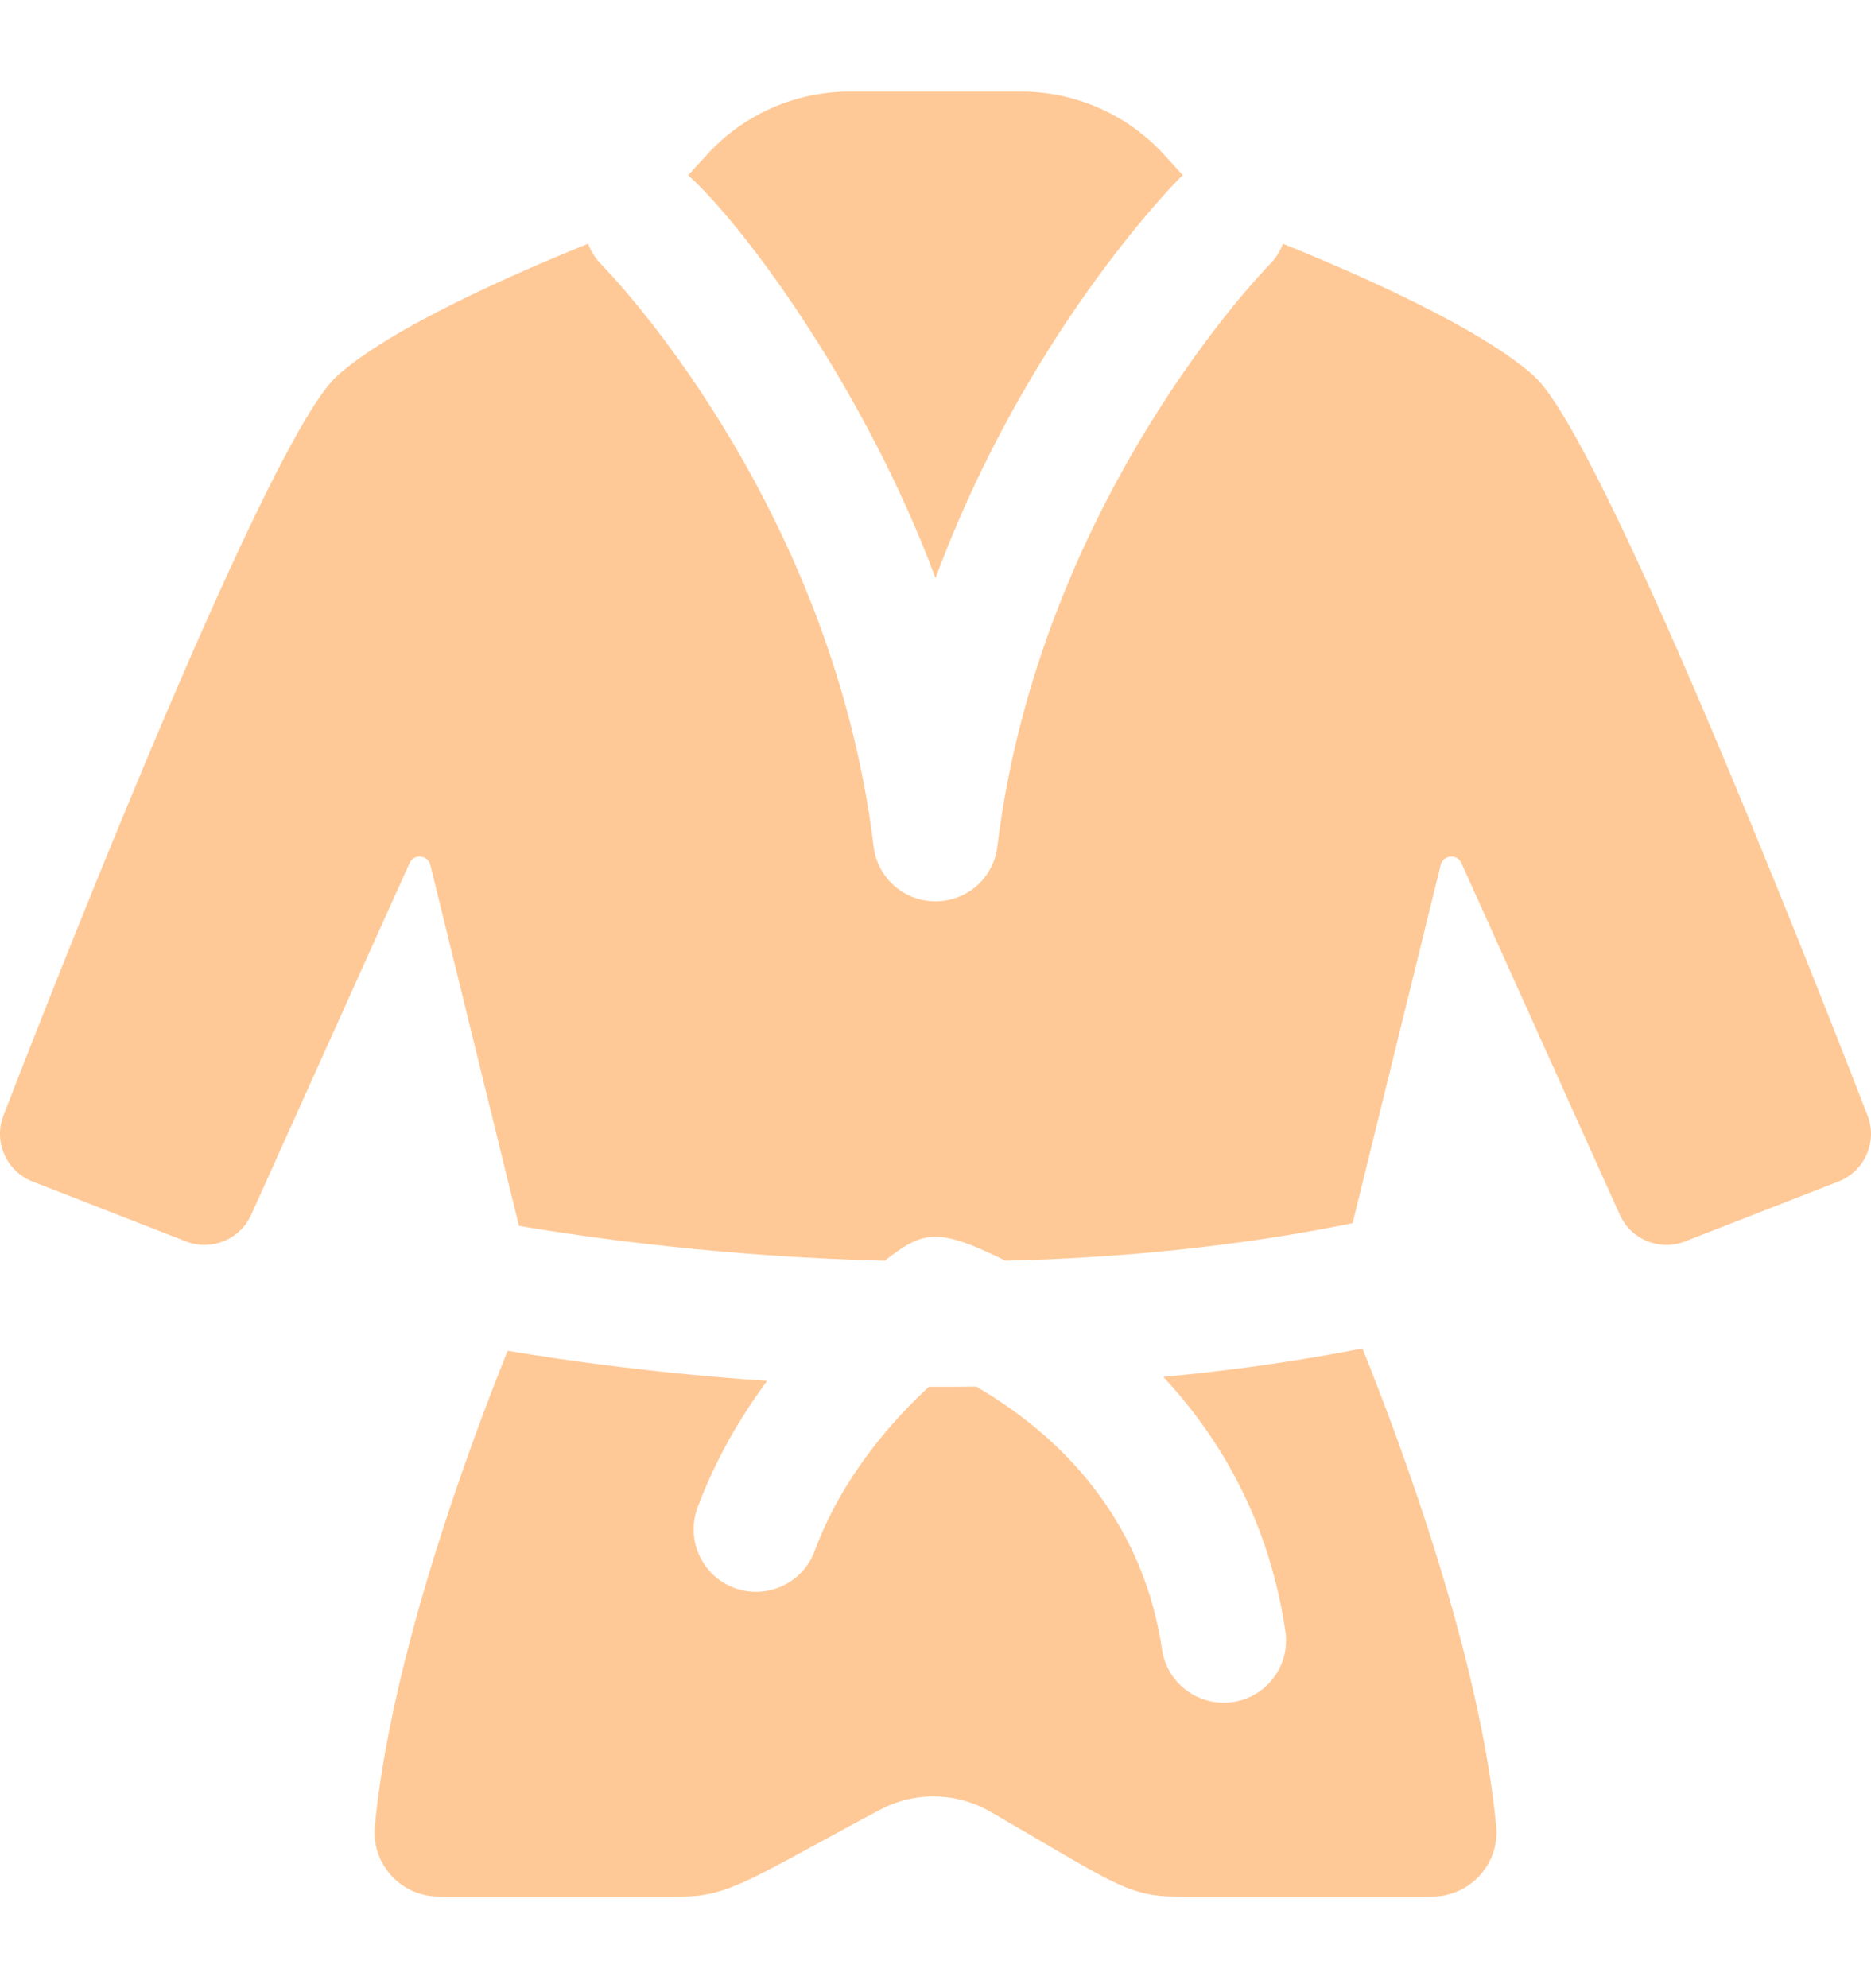 <svg width="16" height="17" viewBox="0 0 16 17" fill="none" xmlns="http://www.w3.org/2000/svg">
<g clip-path="url(#clip0_2346_872)">
<path d="M11.651 11.53C11.077 11.643 10.506 11.721 9.948 11.773C10.425 12.285 10.85 12.992 10.992 13.947C11.04 14.268 10.792 14.559 10.464 14.559C10.204 14.559 9.976 14.368 9.937 14.103C9.789 13.104 9.194 12.348 8.348 11.856C8.182 11.858 8.068 11.859 7.943 11.858C7.631 12.146 7.2 12.63 6.966 13.263C6.863 13.539 6.556 13.68 6.28 13.578C6.004 13.475 5.863 13.168 5.965 12.892C6.119 12.476 6.334 12.113 6.56 11.807C5.628 11.744 4.856 11.636 4.341 11.55C3.99 12.423 3.342 14.189 3.205 15.615C3.174 15.938 3.43 16.217 3.754 16.217H5.817C6.24 16.217 6.418 16.065 7.524 15.475C7.67 15.397 7.833 15.358 7.998 15.361C8.163 15.363 8.324 15.408 8.467 15.49C9.502 16.087 9.638 16.217 10.066 16.217H12.245C12.57 16.217 12.826 15.938 12.795 15.615C12.657 14.178 12 12.396 11.651 11.53ZM8 4.944C8.772 2.86 10.028 1.583 10.097 1.514C10.103 1.509 10.109 1.504 10.115 1.498L9.952 1.32C9.798 1.151 9.61 1.016 9.4 0.924C9.19 0.831 8.963 0.783 8.734 0.783H7.266C6.802 0.783 6.36 0.978 6.048 1.32L5.885 1.498C6.413 1.981 7.426 3.394 8 4.944Z" fill="#FFC997"/>
<path d="M15.97 9.537C15.436 8.159 13.689 3.726 13.117 3.214C12.656 2.8 11.6 2.338 10.971 2.084C10.945 2.153 10.904 2.216 10.851 2.268C10.832 2.287 8.89 4.275 8.529 7.238C8.497 7.506 8.27 7.707 8 7.707C7.73 7.707 7.503 7.506 7.471 7.238C7.108 4.26 5.168 2.288 5.149 2.268C5.096 2.216 5.055 2.153 5.029 2.084C4.4 2.338 3.344 2.8 2.883 3.214C2.311 3.726 0.564 8.159 0.03 9.537C-0.058 9.762 0.054 10.015 0.279 10.103L1.591 10.615C1.808 10.699 2.053 10.599 2.148 10.387L3.503 7.379C3.539 7.298 3.658 7.309 3.68 7.396L4.438 10.482C5.073 10.589 6.204 10.746 7.565 10.78C7.896 10.525 8.009 10.489 8.6 10.78C9.544 10.757 10.557 10.665 11.567 10.459L12.32 7.396C12.342 7.309 12.461 7.298 12.497 7.379L13.852 10.387C13.947 10.599 14.192 10.699 14.409 10.615L15.721 10.103C15.946 10.015 16.058 9.762 15.97 9.537Z" fill="#FFC997"/>
</g>
<defs>
<clipPath id="clip0_2346_872">
<rect width="16" height="16" fill="white" transform="translate(0 0.5)"/>
</clipPath>
</defs>
</svg>
